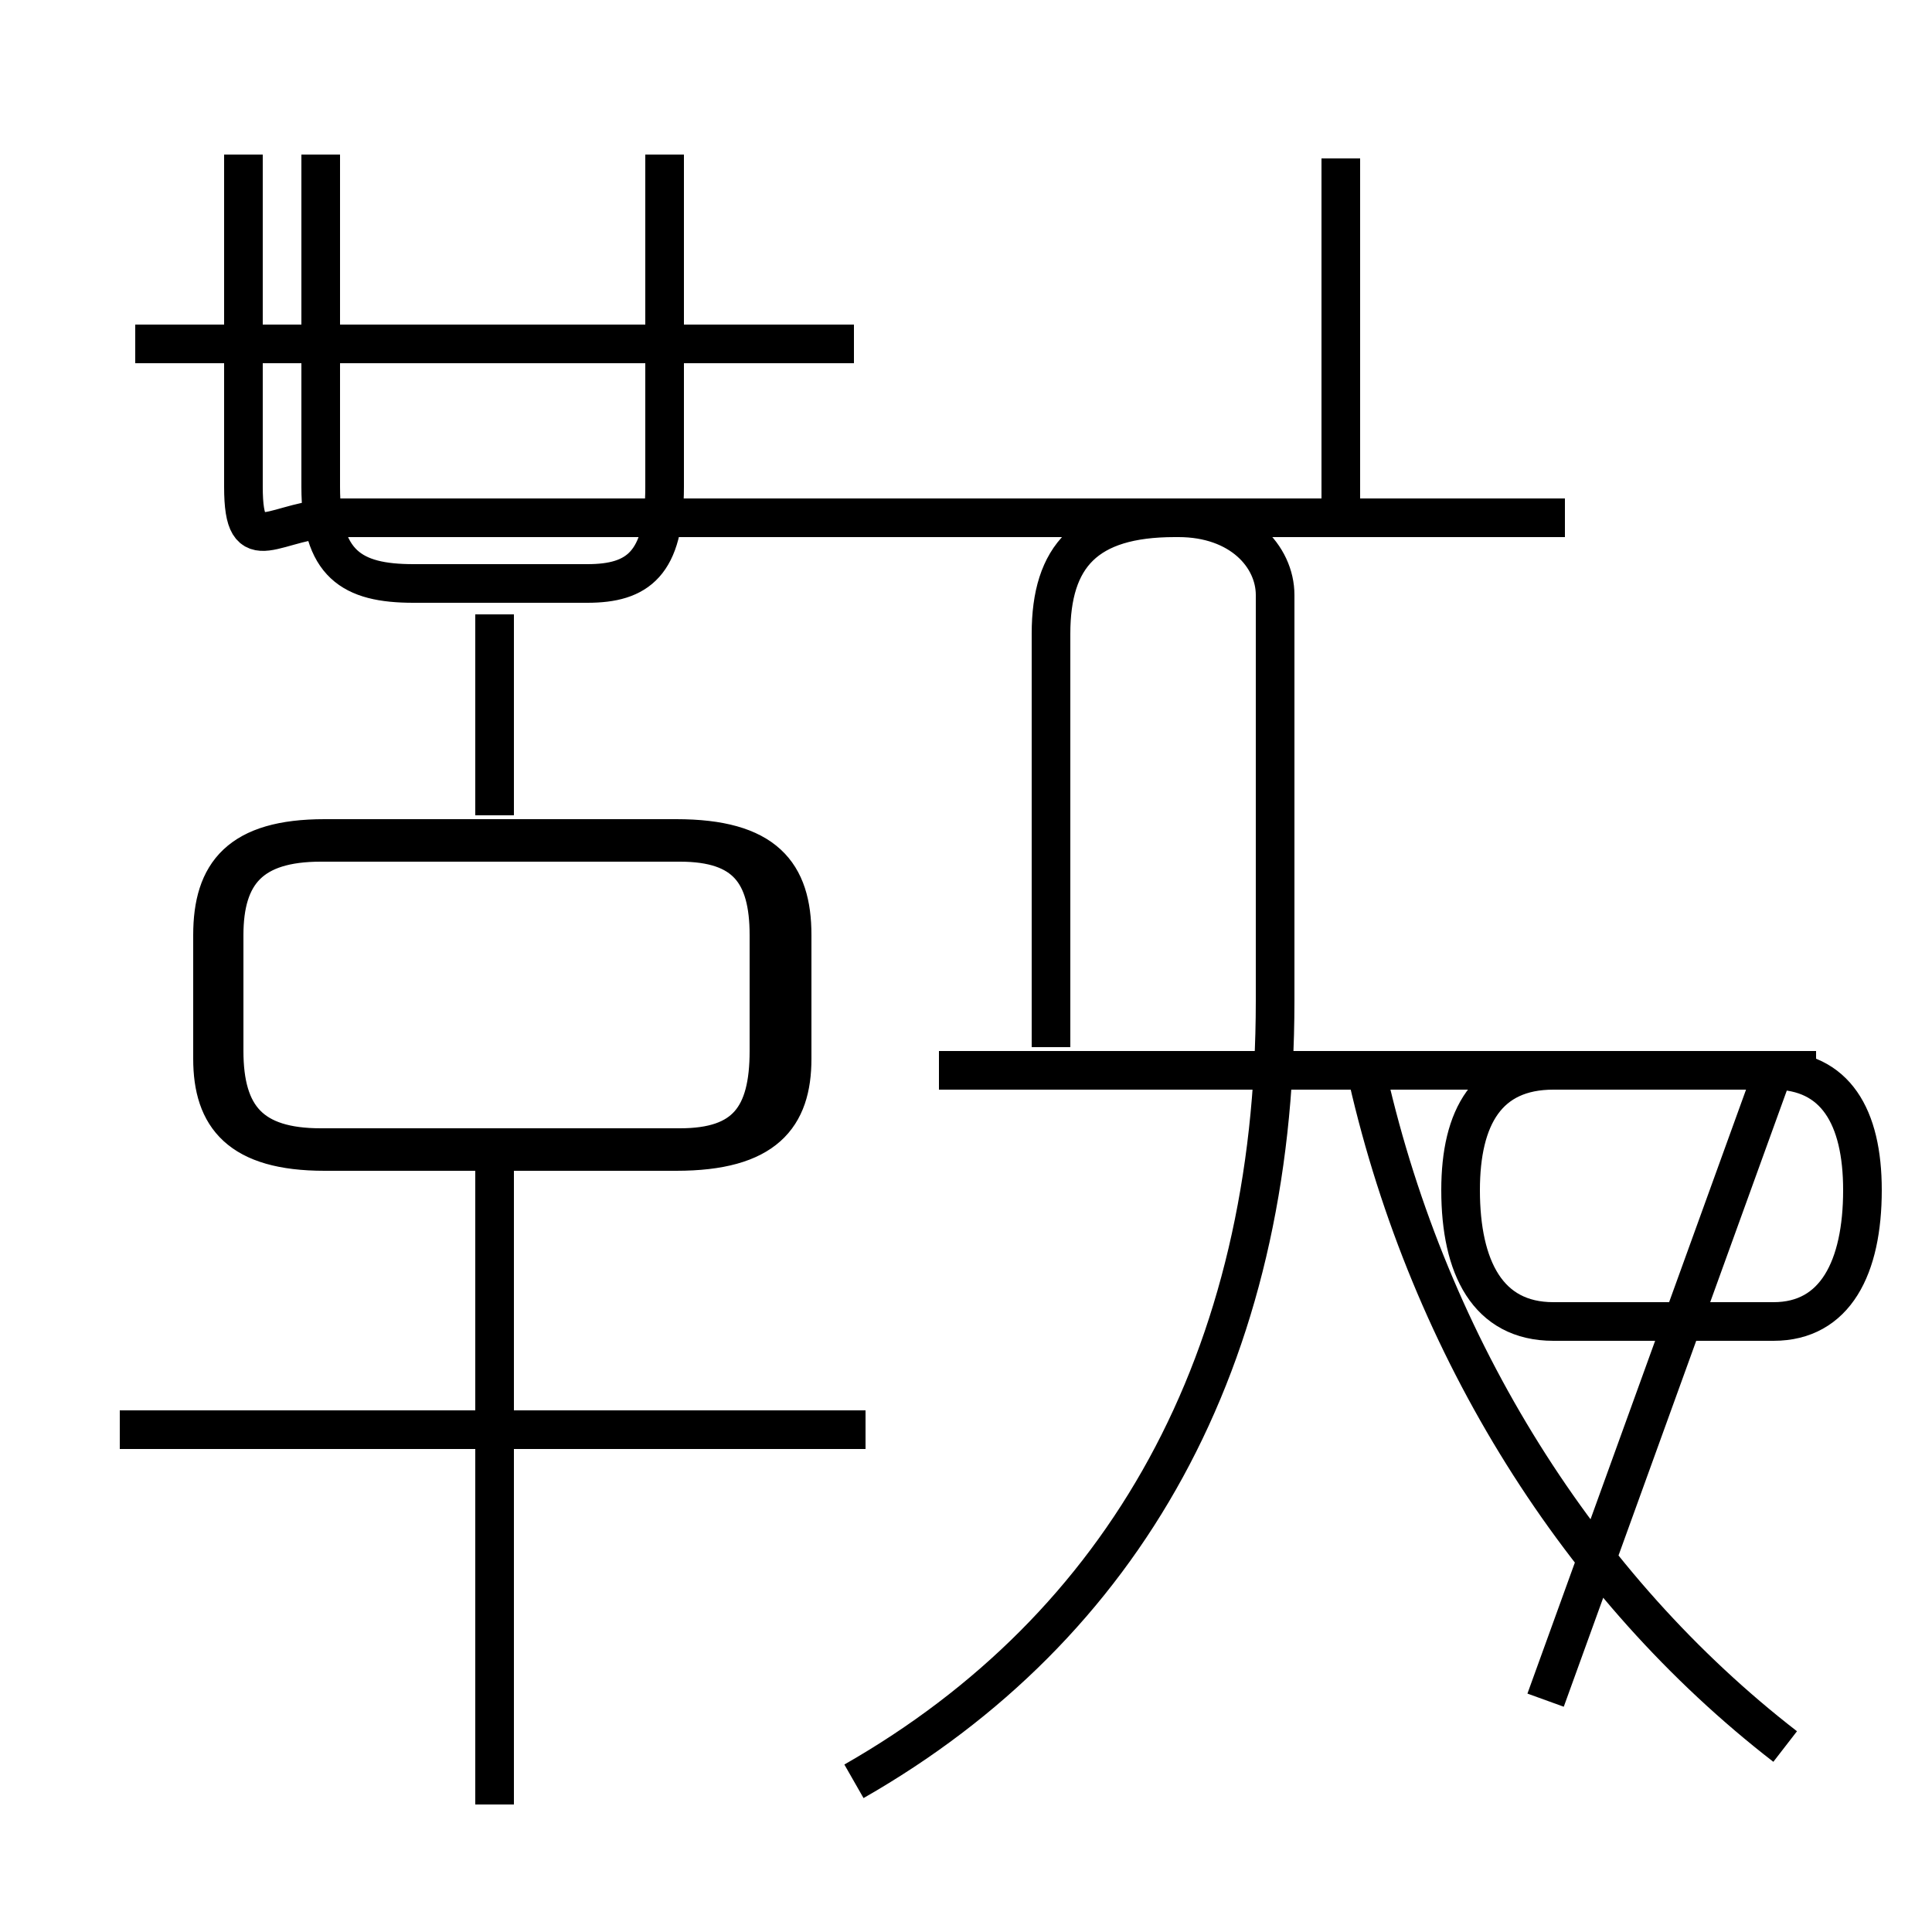 <?xml version='1.0' encoding='utf8'?>
<svg viewBox="0.0 -6.0 50.0 50.0" version="1.1" xmlns="http://www.w3.org/2000/svg">
<rect x="0.0" y="-6.0" width="50.0" height="50.0" fill="#808080" stroke="none"/>
<rect x="-1000" y="-1000" width="2000" height="2000" stroke="white" fill="white"/>
<g style="fill:white;stroke:#000000;  stroke-width:1">
<path d="M 22.1 2.1 C 29.1 -1.9 33.0 -8.8 33.0 -18.1 L 33.0 -28.6 C 33.0 -29.6 32.1 -30.6 30.5 -30.6 L 8.8 -30.6 C 7.1 -30.6 6.3 -29.4 6.3 -31.4 L 6.3 -40.0 M 22.4 -7.0 L 3.1 -7.0 M 12.8 2.7 L 12.8 -14.2 M 8.4 -14.2 L 17.5 -14.2 C 19.8 -14.2 20.5 -15.1 20.5 -16.6 L 20.5 -19.8 C 20.5 -21.4 19.8 -22.3 17.5 -22.3 L 8.4 -22.3 C 6.2 -22.3 5.5 -21.4 5.5 -19.8 L 5.5 -16.6 C 5.5 -15.1 6.2 -14.2 8.4 -14.2 Z M 19.9 -16.8 L 19.9 -19.8 C 19.9 -21.4 19.3 -22.2 17.6 -22.2 L 8.3 -22.2 C 6.5 -22.2 5.8 -21.4 5.8 -19.8 L 5.8 -16.8 C 5.8 -15.1 6.5 -14.3 8.3 -14.3 L 17.6 -14.3 C 19.3 -14.3 19.9 -15.1 19.9 -16.8 Z M 12.8 -22.9 L 12.8 -28.1 M 22.1 -35.1 L 3.5 -35.1 M 46.2 1.2 C 40.9 -2.9 37.0 -9.1 35.4 -16.1 M 47.0 -16.3 L 24.3 -16.3 M 8.3 -40.0 L 8.3 -31.4 C 8.3 -29.4 9.1 -28.9 10.7 -28.9 L 15.2 -28.9 C 16.5 -28.9 17.2 -29.4 17.2 -31.4 L 17.2 -40.0 M 45.9 -16.3 L 40.2 -16.3 C 38.5 -16.3 37.8 -15.1 37.8 -13.2 C 37.8 -11.2 38.5 -9.8 40.2 -9.8 L 45.9 -9.8 C 47.5 -9.8 48.2 -11.2 48.2 -13.2 C 48.2 -15.1 47.5 -16.3 45.9 -16.3 Z M 40.5 -30.6 L 30.4 -30.6 C 28.1 -30.6 27.2 -29.6 27.2 -27.6 L 27.2 -16.9 M 34.7 -30.6 L 34.7 -39.9 M 22.1 -35.1 L 8.3 -35.1 M 45.9 -16.3 L 40.2 -16.3 C 38.5 -16.3 37.8 -15.1 37.8 -13.2 C 37.8 -11.2 38.5 -9.8 40.2 -9.8 L 45.9 -9.8 C 47.5 -9.8 48.2 -11.2 48.2 -13.2 C 48.2 -15.1 47.5 -16.3 45.9 -16.3 Z M 40.5 -30.6 L 30.4 -30.6 C 28.1 -30.6 27.2 -29.6 27.2 -27.6 L 27.2 -16.9 M 34.7 -30.6 L 34.7 -39.9 M 22.1 -35.1 L 8.3 -35.1 M 45.9 -16.3 L 40.2 -16.3 C 38.5 -16.3 37.8 -15.1 37.8 -13.2 C 37.8 -11.2 38.5 -9.8 40.2 -9.8 L 45.9 -9.8 C 47.5 -9.8 48.2 -11.2 48.2 -13.2 C 48.2 -15.1 47.5 -16.3 45.9 -16.3 Z M 40.5 -30.6 L 30.4 -30.6 C 28.1 -30.6 27.2 -29.6 27.2 -27.6 L 27.2 -16.9 M 34.7 -30.6 L 34.7 -39.9 M 22.1 -35.1 L 8.3 -35.1 M 45.9 -16.3 L 40.2 -16.3 C 38.5 -16.3 37.8 -15.1 37.8 -13.2 C 37.8 -11.2 38.5 -9.8 40.2 -9.8 L 45.9 -9.8 C 47.5 -9.8 48.2 -11.2 48.2 -13.2 C 48.2 -15.1 47.5 -16.3 45.9 -16.3 Z M 40.5 -30.6 L 30.4 -30.6 C 28.1 -30.6 27.2 -29.6 27.2 -27.6 L 27.2 -16.9 M 34.7 -30.6 L 34.7 -39.9 M 22.1 -35.1 L 8.3 -35.1 M 45.9 -16.3 L 40.2 -16.3 C 38.5 -16.3 37.8 -15.1 37.8 -13.2 C 37.8 -11.2 38.5 -9.8 40.2 -9.8 L 45.9 -9.8 C 47.5 -9.8 48.2 -11.2 48.2 -13.2 C 48.2 -15.1 47.5 -16.3 45.9 -16.3 Z M 40.5 -30.6 L 30.4 -30.6 C 28.1 -30.6 27.2 -29.6 27.2 -27.6 L 27.2 -16.9 M 34.7 -30.6 L 34.7 -39.9 M 22.1 -35.1 L 8.3 -35.1 M 45.9 -16.3 L 40.2 -16.3 C 38.5 -16.3 37.8 -15.1 37.8 -13.2 C 37.8 -11.2 38.5 -9.8 40.2 -9.8 L 45.9 -9.8 C 47.5 -9.8 48.2 -11.2 48.2 -13.2 C 48.2 -15.1 47.5 -16.3 45.9 -16.3 Z M 40.5 -30.6 L 30.4 -30.6 C 28.1 -30.6 27.2 -29.6 27.2 -27.6 L 27.2 -16.9 M 34.7 -30.6 L 34.7 -39.9 M 22.1 -35.1 L 8.3 -35.1 M 45.9 -16.3 L 40.2 -16.3 C 38.5 -16.3 37.8 -15.1 37.8 -13.2 C 37.8 -11.2 38.5 -9.8 40.2 -9.8 L 45.9 -9.8 C 47.5 -9.8 48.2 -11.2 48.2 -13.2 C 48.2 -15.1 47.5 -16.3 45.9 -16.3 Z M 40.5 -30.6 L 30.4 -30.6 C 28.1 -30.6 27.2 -29.6 27.2 -27.6 L 27.2 -16.9 M 34.7 -30.6 L 34.7 -39.9 M 22.1 -35.1 L 8.3 -35.1 M 45.9 -16.3 L 40.2 -16.3 C 38.5 -16.3 37.8 -15.1 37.8 -13.2 C 37.8 -11.2 38.5 -9.8 40.2 -9.8 L 45.9 -9.8 C 47.5 -9.8 48.2 -11.2 48.2 -13.2 C 48.2 -15.1 47.5 -16.3 45.9 -16.3 Z M 40.5 -30.6 L 30.4 -30.6 C 28.1 -30.6 27.2 -29.6 27.2 -27.6 L 27.2 -16.9 M 34.7 -30.6 L 34.7 -39.9 M 22.1 -35.1 L 8.3 -35.1 M 45.9 -16.3 L 40" transform="translate(0.0, 38.0)" />
</g>
</svg>